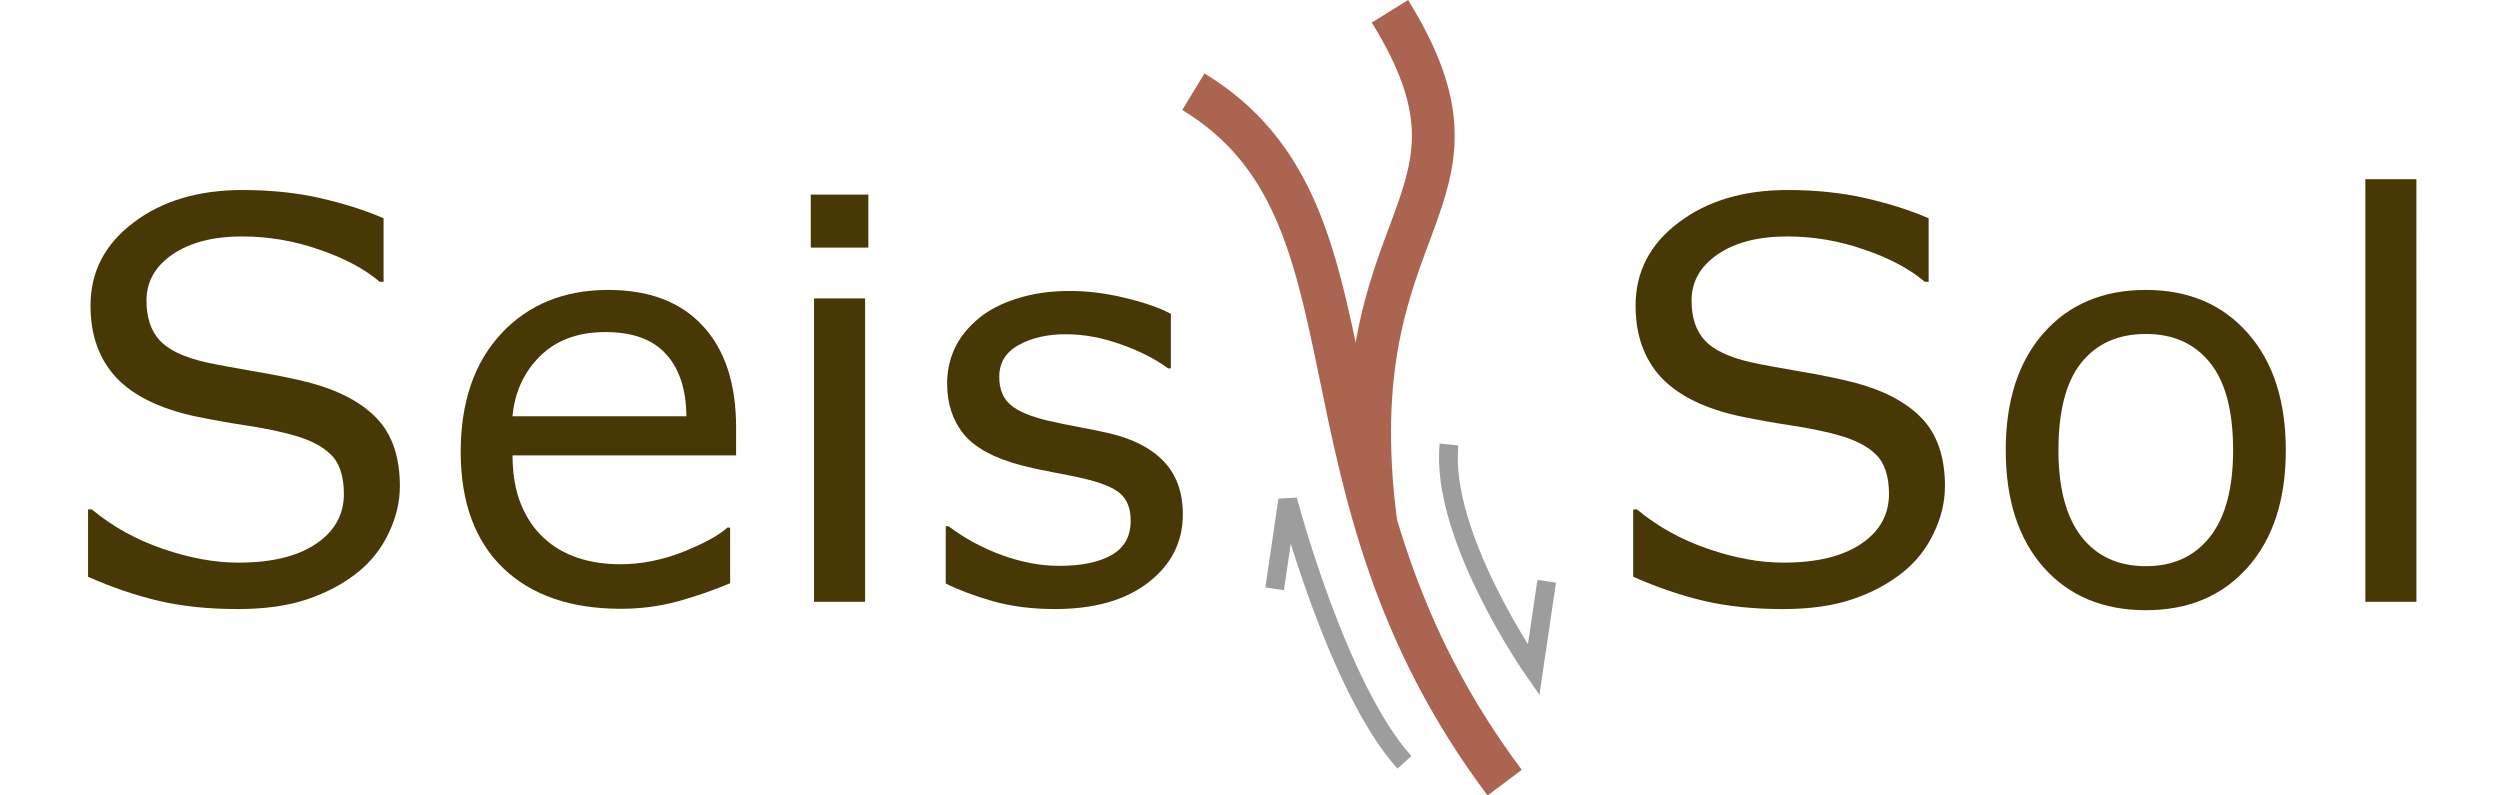 <?xml version="1.0" encoding="UTF-8" standalone="no"?>
<svg
   xmlns:dc="http://purl.org/dc/elements/1.1/"
   xmlns:cc="http://creativecommons.org/ns#"
   xmlns:rdf="http://www.w3.org/1999/02/22-rdf-syntax-ns#"
   xmlns:svg="http://www.w3.org/2000/svg"
   xmlns="http://www.w3.org/2000/svg"
   xmlns:sodipodi="http://sodipodi.sourceforge.net/DTD/sodipodi-0.dtd"
   xmlns:inkscape="http://www.inkscape.org/namespaces/inkscape"
   width="6.342cm"
   height="2.018cm"
   viewBox="0 0 63.424 20.18"
   version="1.1"
   id="svg8"
   sodipodi:docname="logo_sans_darkred.svg"
   inkscape:version="1.0.2-2 (e86c870879, 2021-01-15)">
  <sodipodi:namedview
     pagecolor="#ffffff"
     bordercolor="#666666"
     borderopacity="1"
     objecttolerance="10"
     gridtolerance="10"
     guidetolerance="10"
     inkscape:pageopacity="0"
     inkscape:pageshadow="2"
     inkscape:window-width="1920"
     inkscape:window-height="986"
     id="namedview19"
     showgrid="false"
     inkscape:zoom="3.7639347"
     inkscape:cx="126.9584"
     inkscape:cy="23.192219"
     inkscape:window-x="-11"
     inkscape:window-y="-11"
     inkscape:window-maximized="1"
     inkscape:current-layer="svg8"
     inkscape:document-rotation="0" />
  <defs
     id="defs2" />
  <g
     style="stroke:#f43a3a;stroke-opacity:1"
     id="g826">
    <path
       style="opacity:1;fill:none;stroke:#aa6450;stroke-width:1.085;stroke-linecap:butt;stroke-linejoin:miter;stroke-miterlimit:4;stroke-dasharray:none;stroke-opacity:1"
       d="m 30.275,2.326 c 5.065,3.075 2.198,9.93 7.898,17.529"
       id="path821" />
    <path
       style="opacity:1;fill:none;stroke:#aa6450;stroke-width:1.085;stroke-linecap:butt;stroke-linejoin:miter;stroke-miterlimit:4;stroke-dasharray:none;stroke-opacity:1"
       d="M 34.901,13.238 C 33.886,5.374 38.335,5.249 35.262,0.286"
       id="path823" />
  </g>
  <path
     style="fill:none;stroke:#9d9d9d;stroke-width:0.476;stroke-linecap:butt;stroke-linejoin:miter;stroke-miterlimit:4;stroke-dasharray:none;stroke-opacity:1"
     d="m 39.239,14.746 -0.332,2.254 c 0,0 -2.38,-3.403 -2.146,-5.723"
     id="path831" />
  <path
     id="path835"
     d="m 32.337,14.938 0.332,-2.254 c 0,0 1.253,4.763 2.961,6.655"
     style="fill:none;stroke:#9d9d9d;stroke-width:0.476;stroke-linecap:butt;stroke-linejoin:miter;stroke-miterlimit:4;stroke-dasharray:none;stroke-opacity:1" />
  <g
     id="g876"
     transform="rotate(41.339,206.608,-74.083)" />
  <g
     aria-label="Seis  Sol"
     id="text868"
     style="font-style:normal;font-weight:normal;font-size:14.111px;line-height:1.25;font-family:sans-serif;fill:#473805;fill-opacity:1;stroke:none;stroke-width:0.265">
    <path
       d="m 10.144,12.337 q 0,0.599 -0.282,1.185 -0.276,0.586 -0.779,0.992 -0.551,0.441 -1.288,0.689 -0.73,0.248 -1.764,0.248 -1.109,0 -1.998,-0.207 Q 3.151,15.038 2.234,14.632 V 12.923 h 0.096 q 0.779,0.648 1.798,0.999 1.02,0.351 1.915,0.351 1.268,0 1.971,-0.475 0.71,-0.475 0.71,-1.268 0,-0.682 -0.338,-1.006 Q 8.056,11.2 7.374,11.021 6.857,10.884 6.251,10.794 5.652,10.704 4.976,10.567 3.612,10.277 2.951,9.581 2.296,8.878 2.296,7.755 q 0,-1.288 1.089,-2.108 1.089,-0.827 2.763,-0.827 1.082,0 1.984,0.207 0.903,0.207 1.599,0.51 V 7.149 H 9.634 Q 9.049,6.653 8.091,6.329 7.14,5.998 6.141,5.998 q -1.096,0 -1.764,0.455 Q 3.716,6.908 3.716,7.624 q 0,0.641 0.331,1.006 0.331,0.365 1.164,0.558 0.441,0.096 1.254,0.234 0.813,0.138 1.378,0.282 1.144,0.303 1.723,0.916 0.579,0.613 0.579,1.716 z"
       style="font-size:14.111px;fill:#473805;fill-opacity:1;stroke-width:0.265"
       id="path1037" />
    <path
       d="m 18.674,11.552 h -5.671 q 0,0.71 0.214,1.24 0.214,0.524 0.586,0.861 0.358,0.331 0.847,0.496 0.496,0.165 1.089,0.165 0.785,0 1.578,-0.31 0.799,-0.317 1.137,-0.62 h 0.069 v 1.412 q -0.655,0.276 -1.337,0.462 -0.682,0.186 -1.433,0.186 -1.915,0 -2.99,-1.034 -1.075,-1.04 -1.075,-2.949 0,-1.888 1.027,-2.997 1.034,-1.109 2.715,-1.109 1.557,0 2.398,0.91 0.847,0.91 0.847,2.584 z m -1.261,-0.992 q -0.007,-1.02 -0.517,-1.578 -0.503,-0.558 -1.537,-0.558 -1.04,0 -1.661,0.613 -0.613,0.613 -0.696,1.523 z"
       style="font-size:14.111px;fill:#473805;fill-opacity:1;stroke-width:0.265"
       id="path1039" />
    <path
       d="M 22.03,6.281 H 20.569 V 4.937 h 1.461 z m -0.083,8.985 H 20.652 V 7.569 h 1.295 z"
       style="font-size:14.111px;fill:#473805;fill-opacity:1;stroke-width:0.265"
       id="path1041" />
    <path
       d="m 30.008,13.047 q 0,1.054 -0.875,1.729 -0.868,0.675 -2.377,0.675 -0.854,0 -1.571,-0.2 -0.71,-0.207 -1.192,-0.448 v -1.454 h 0.069 q 0.613,0.462 1.364,0.737 0.751,0.269 1.44,0.269 0.854,0 1.337,-0.276 0.482,-0.276 0.482,-0.868 0,-0.455 -0.262,-0.689 -0.262,-0.234 -1.006,-0.4 -0.276,-0.062 -0.723,-0.145 -0.441,-0.083 -0.806,-0.179 -1.013,-0.269 -1.44,-0.785 -0.42,-0.524 -0.42,-1.282 0,-0.475 0.193,-0.896 0.2,-0.42 0.599,-0.751 0.386,-0.324 0.978,-0.51 0.599,-0.193 1.337,-0.193 0.689,0 1.392,0.172 0.71,0.165 1.178,0.407 v 1.385 h -0.069 Q 29.14,8.982 28.431,8.734 27.721,8.479 27.039,8.479 q -0.71,0 -1.199,0.276 -0.489,0.269 -0.489,0.806 0,0.475 0.296,0.717 0.289,0.241 0.937,0.393 0.358,0.083 0.799,0.165 0.448,0.083 0.744,0.152 0.903,0.207 1.392,0.71 0.489,0.51 0.489,1.35 z"
       style="font-size:14.111px;fill:#473805;fill-opacity:1;stroke-width:0.265"
       id="path1043" />
    <path
       d="m 49.342,12.337 q 0,0.599 -0.282,1.185 -0.276,0.586 -0.779,0.992 -0.551,0.441 -1.288,0.689 -0.73,0.248 -1.764,0.248 -1.109,0 -1.998,-0.207 -0.882,-0.207 -1.798,-0.613 V 12.923 h 0.096 q 0.779,0.648 1.798,0.999 1.02,0.351 1.915,0.351 1.268,0 1.971,-0.475 0.71,-0.475 0.71,-1.268 0,-0.682 -0.338,-1.006 Q 47.255,11.2 46.572,11.021 46.056,10.884 45.449,10.794 44.85,10.704 44.175,10.567 42.81,10.277 42.149,9.581 41.494,8.878 41.494,7.755 q 0,-1.288 1.089,-2.108 1.089,-0.827 2.763,-0.827 1.082,0 1.984,0.207 0.903,0.207 1.599,0.51 v 1.612 h -0.096 Q 48.247,6.653 47.289,6.329 46.338,5.998 45.339,5.998 q -1.096,0 -1.764,0.455 -0.661,0.455 -0.661,1.171 0,0.641 0.331,1.006 0.331,0.365 1.164,0.558 0.441,0.096 1.254,0.234 0.813,0.138 1.378,0.282 1.144,0.303 1.723,0.916 0.579,0.613 0.579,1.716 z"
       style="font-size:14.111px;fill:#473805;fill-opacity:1;stroke-width:0.265"
       id="path1045" />
    <path
       d="m 57.99,11.421 q 0,1.881 -0.965,2.97 -0.965,1.089 -2.584,1.089 -1.633,0 -2.598,-1.089 -0.958,-1.089 -0.958,-2.97 0,-1.881 0.958,-2.97 0.965,-1.096 2.598,-1.096 1.619,0 2.584,1.096 0.965,1.089 0.965,2.97 z m -1.337,0 q 0,-1.495 -0.586,-2.219 -0.586,-0.73 -1.626,-0.73 -1.054,0 -1.64,0.73 -0.579,0.723 -0.579,2.219 0,1.447 0.586,2.198 0.586,0.744 1.633,0.744 1.034,0 1.619,-0.737 0.593,-0.744 0.593,-2.205 z"
       style="font-size:14.111px;fill:#473805;fill-opacity:1;stroke-width:0.265"
       id="path1047" />
    <path
       d="M 61.304,15.266 H 60.008 V 4.545 h 1.295 z"
       style="font-size:14.111px;fill:#473805;fill-opacity:1;stroke-width:0.265"
       id="path1049" />
  </g>
</svg>

